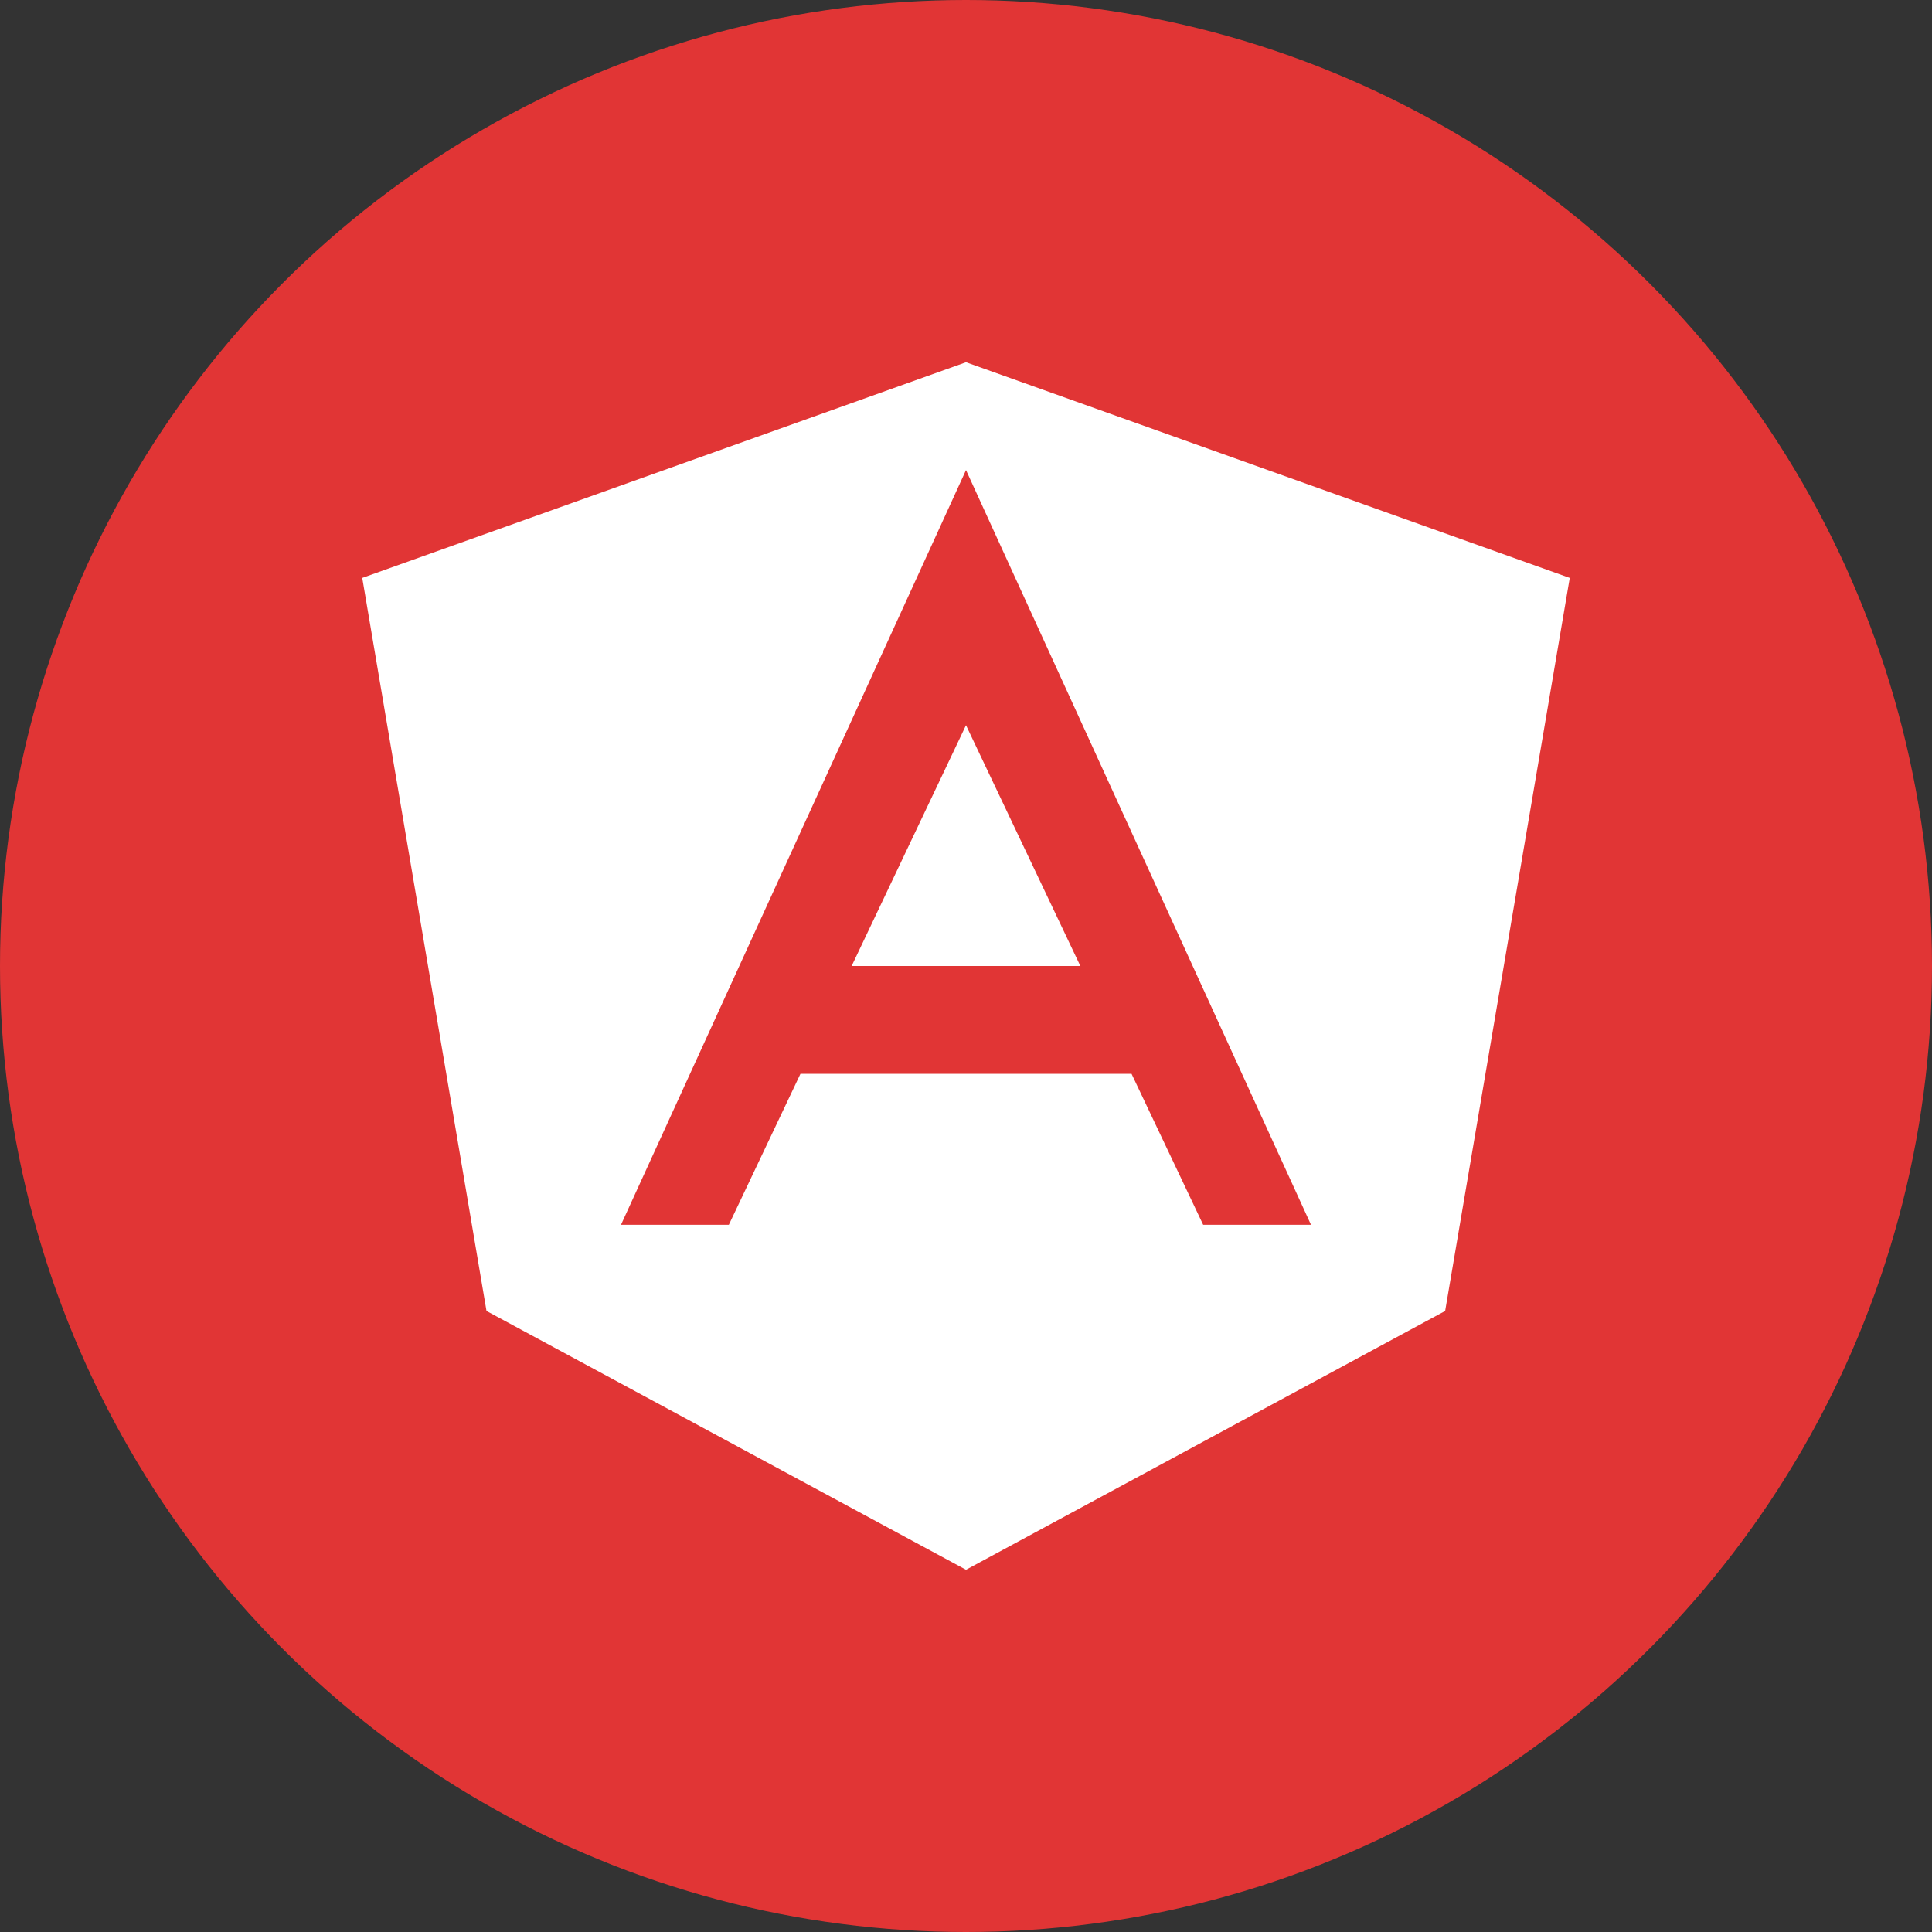 <svg width="16" height="16" viewBox="0 0 16 16" fill="none" xmlns="http://www.w3.org/2000/svg">
<rect x="0" y="0" width="16" height="16" fill="#333333" stroke="none"/>
<circle cx="8" cy="8" r="8" fill="#E13535"/>
<path d="M7.053 8H8.947L8 6.006L7.053 8Z" fill="white"/>
<path d="M8 3L3 4.786L4.029 10.857L8 13L11.968 10.857L13 4.786L8 3ZM9.964 10.143L9.371 8.893H6.629L6.036 10.143H5.143L8 3.893L10.857 10.143H9.964Z" fill="white"/>
</svg>
